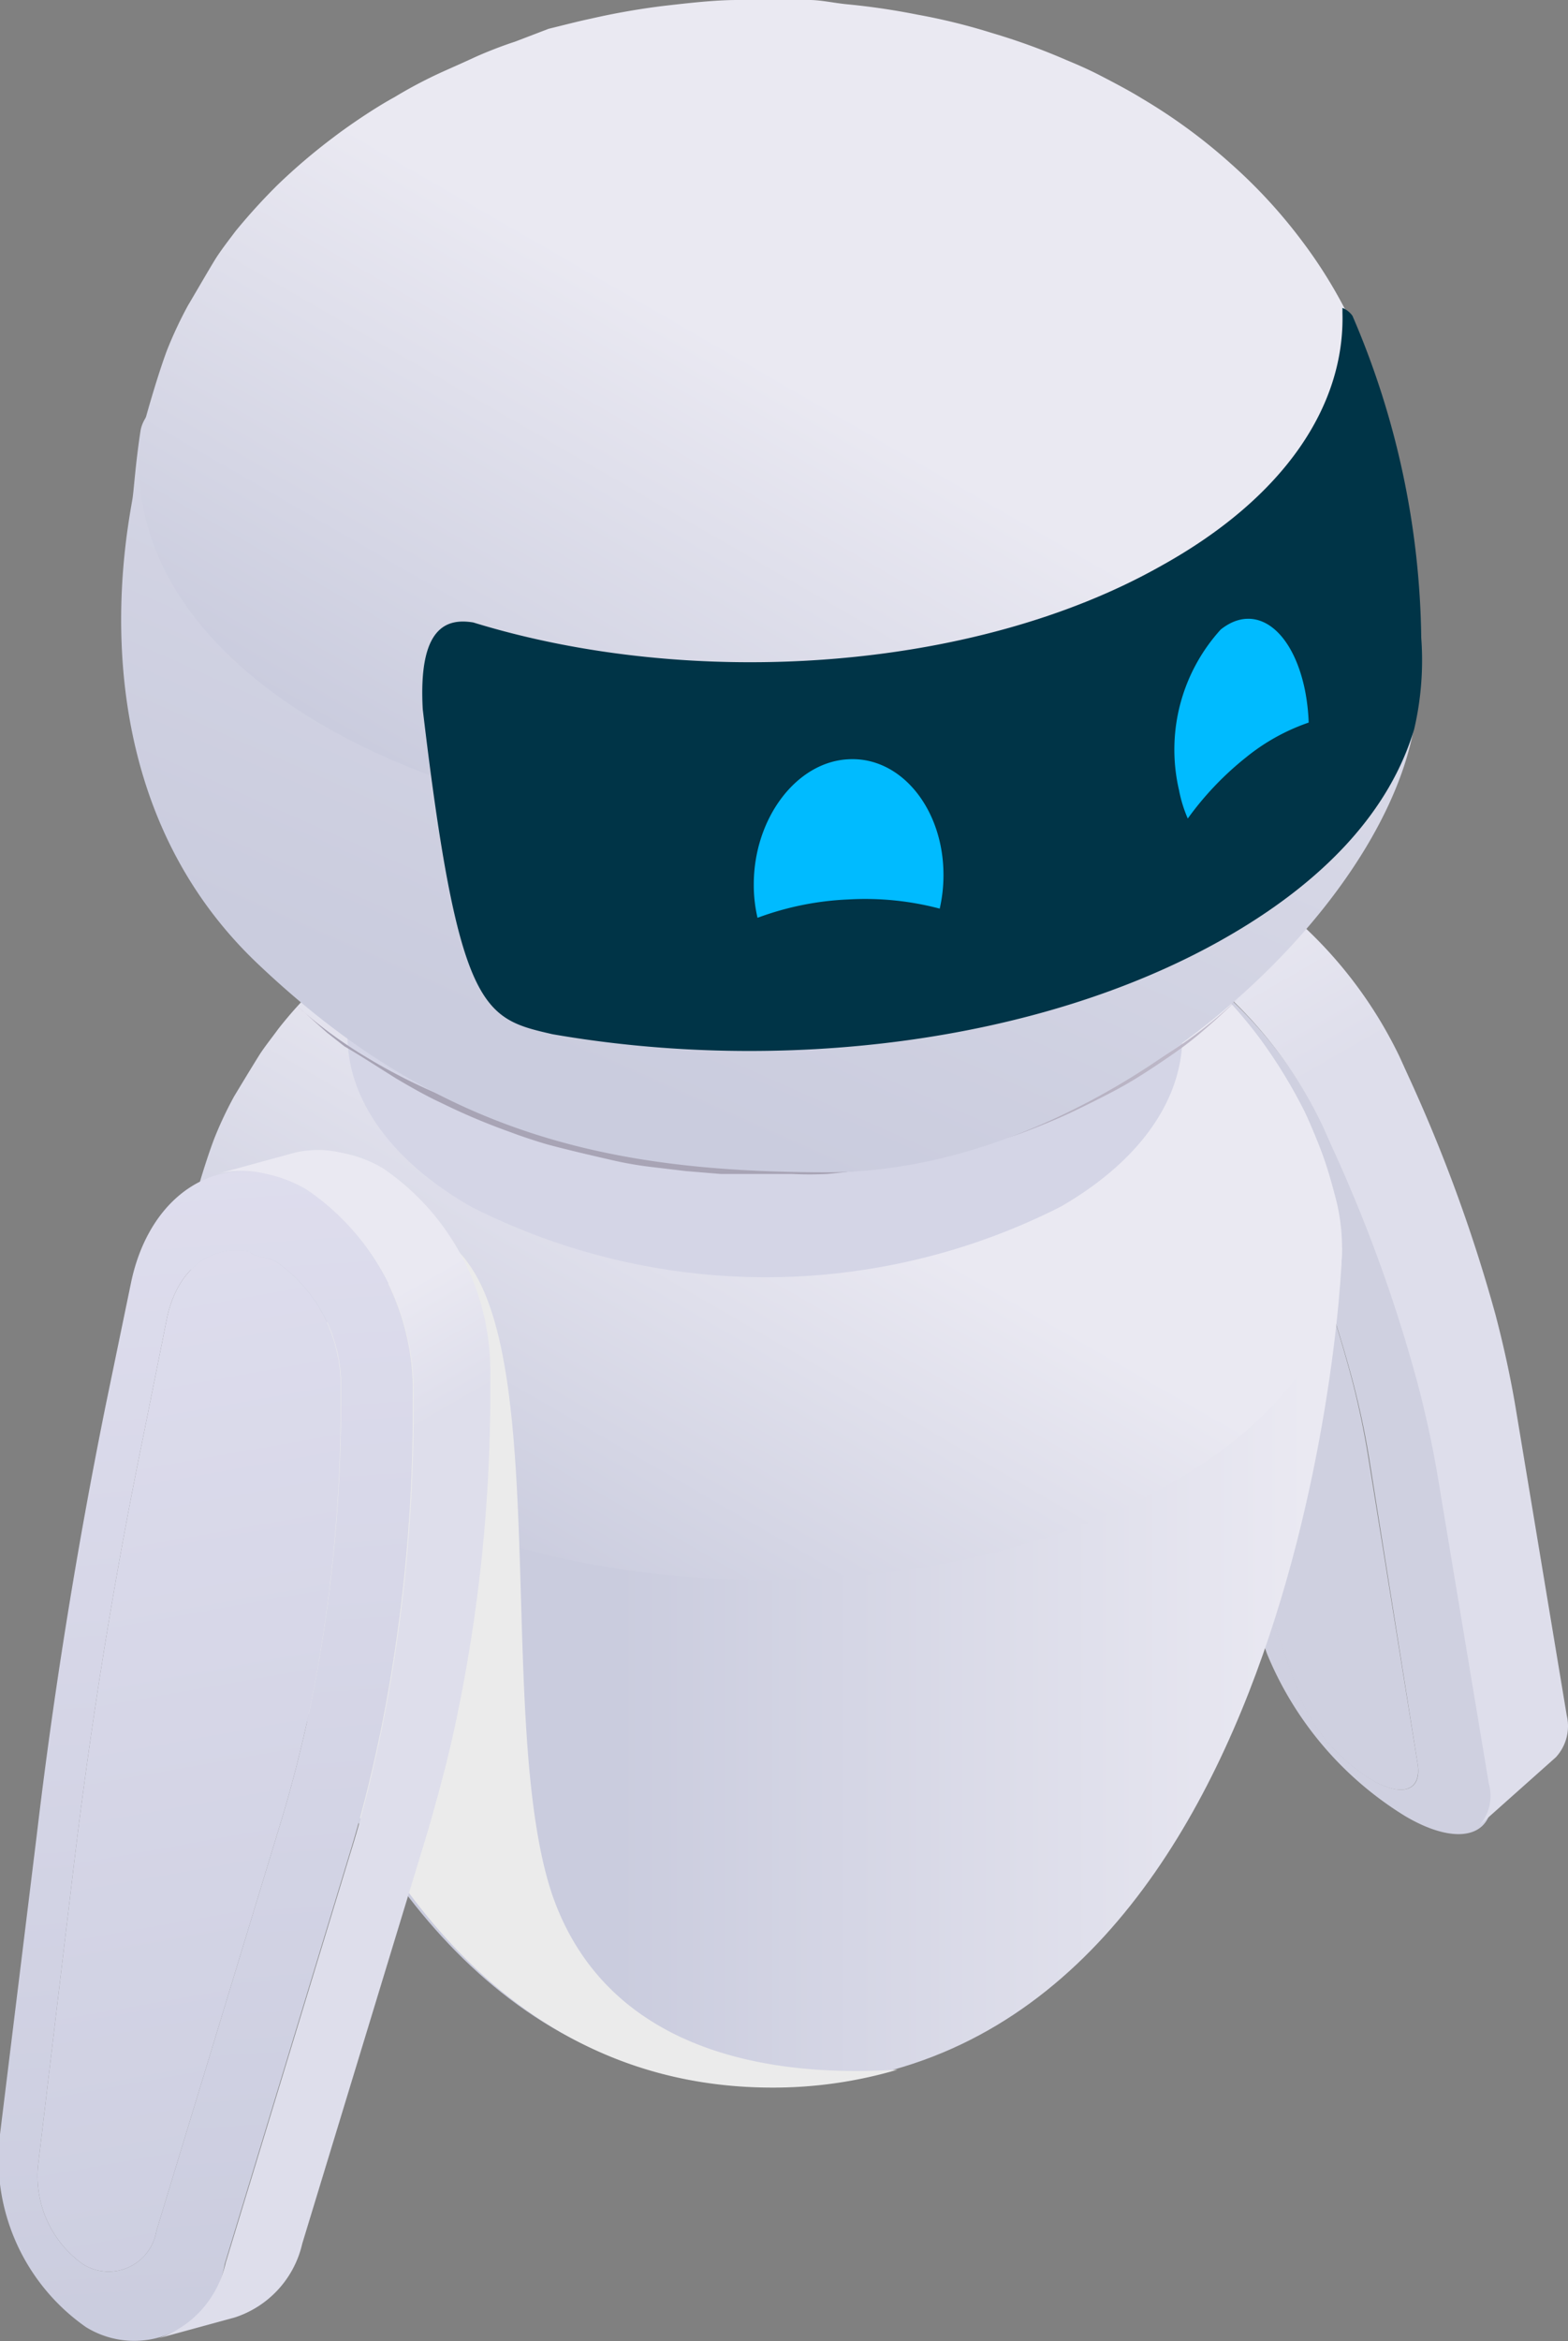 <svg xmlns="http://www.w3.org/2000/svg" xmlns:xlink="http://www.w3.org/1999/xlink" viewBox="0 0 37.61 56.12"><rect x="0" y="0" width="37.61" height="56.12" fill="#808080" stroke="none"/><defs><style>.cls-1{isolation:isolate;}.cls-2{fill:#cfd0e0;}.cls-3{fill:url(#linear-gradient);}.cls-4{fill:url(#linear-gradient-2);}.cls-5{fill:url(#linear-gradient-3);}.cls-6{fill:#ebebeb;mix-blend-mode:multiply;}.cls-7{fill:#d4d5e6;}.cls-8{fill:url(#linear-gradient-4);}.cls-9{fill:url(#linear-gradient-5);}.cls-10{fill:url(#linear-gradient-6);}.cls-11{fill:url(#linear-gradient-7);}.cls-12{fill:url(#linear-gradient-8);}.cls-13{fill:url(#linear-gradient-9);}.cls-14{fill:#003447;}.cls-15{fill:#0bf;}</style><linearGradient id="linear-gradient" x1="38.8" y1="41.89" x2="26.79" y2="21.08" gradientUnits="userSpaceOnUse"><stop offset="0.73" stop-color="#dedeeb"/><stop offset="0.93" stop-color="#eae9f2"/></linearGradient><linearGradient id="linear-gradient-2" x1="4.6" y1="39.97" x2="32.19" y2="39.97" gradientUnits="userSpaceOnUse"><stop offset="0.37" stop-color="#caccde"/><stop offset="0.97" stop-color="#eae9f2"/></linearGradient><linearGradient id="linear-gradient-3" x1="13.43" y1="38.28" x2="23.9" y2="20.14" gradientUnits="userSpaceOnUse"><stop offset="0" stop-color="#caccde"/><stop offset="0.56" stop-color="#eae9f2"/></linearGradient><linearGradient id="linear-gradient-4" x1="16.27" y1="26.02" x2="37.6" y2="26.02" gradientUnits="userSpaceOnUse"><stop offset="0.24" stop-color="#a8a4b5"/><stop offset="1" stop-color="#dbd3e2"/></linearGradient><linearGradient id="linear-gradient-5" x1="5.44" y1="44.02" x2="27.51" y2="-5.88" xlink:href="#linear-gradient-2"/><linearGradient id="linear-gradient-6" x1="12.97" y1="20.37" x2="24.37" y2="0.62" xlink:href="#linear-gradient-3"/><linearGradient id="linear-gradient-7" x1="7.49" y1="59.27" x2="1.8" y2="27.24" gradientUnits="userSpaceOnUse"><stop offset="0" stop-color="#caccde"/><stop offset="1" stop-color="#dfdeee"/></linearGradient><linearGradient id="linear-gradient-8" x1="5.91" y1="56.93" x2="3.88" y2="26.28" xlink:href="#linear-gradient-7"/><linearGradient id="linear-gradient-9" x1="12.42" y1="51.71" x2="0.43" y2="30.94" gradientUnits="userSpaceOnUse"><stop offset="0.68" stop-color="#dedeeb"/><stop offset="0.81" stop-color="#eae9f2"/></linearGradient></defs><g class="cls-1"><g id="Layer_2" data-name="Layer 2"><g id="Layer_1-2" data-name="Layer 1"><path class="cls-2" d="M27.77,24.28a6.4,6.4,0,0,1,2.37,2.64l.21.44a35,35,0,0,1,2,5.42,19.79,19.79,0,0,1,.46,2.09L34,42.26c.11.66-.36.83-1.09.41a4.34,4.34,0,0,1-1.74-2l-1.93-5.51c-.94-2.68-1.75-5.28-2.41-7.81l-.6-2.24c-.23-.87.17-1.29,1-1C27.31,24.15,27.58,24.17,27.77,24.28Z"/><path class="cls-2" d="M35.74,42.75l-1.23-7.39c-.12-.71-.28-1.45-.48-2.21a36.15,36.15,0,0,0-2.1-5.74l-.2-.45a10.37,10.37,0,0,0-3.87-4.28,5.22,5.22,0,0,0-.91-.42c-1.3-.41-1.94.28-1.57,1.69L26,26.2q1,3.86,2.45,7.93l1.94,5.51a8.25,8.25,0,0,0,3.31,3.89C35.05,44.33,36,44,35.74,42.75Zm-2.82-.08a4.34,4.34,0,0,1-1.74-2l-1.93-5.51c-.94-2.68-1.75-5.28-2.41-7.81l-.6-2.24c-.23-.87.17-1.29,1-1,.1.12.37.14.56.25a6.4,6.4,0,0,1,2.37,2.64l.21.44a35,35,0,0,1,2,5.42,19.79,19.79,0,0,1,.46,2.09L34,42.26C34.12,42.92,33.65,43.09,32.92,42.67Z"/><path class="cls-3" d="M37.58,41.12l-1.23-7.4c-.12-.71-.28-1.45-.48-2.21a37.54,37.54,0,0,0-2.1-5.74l-.2-.44A10.47,10.47,0,0,0,29.7,21a4.5,4.5,0,0,0-.91-.41,1.37,1.37,0,0,0-1.36.1l-1.84,1.64A1.39,1.39,0,0,1,27,22.26a5.22,5.22,0,0,1,.91.42A10.37,10.37,0,0,1,31.73,27l.2.45A36.15,36.15,0,0,1,34,33.15c.2.76.36,1.5.48,2.21l1.23,7.39a1.08,1.08,0,0,1-.22,1l1.83-1.63A1.1,1.1,0,0,0,37.58,41.12Z"/><path class="cls-4" d="M32.19,29.9C32.19,31.54,30.8,50,18.48,50S4.6,30.57,4.6,29.9Z"/><path class="cls-5" d="M32.06,28.81c-.08-.32-.2-.75-.31-1.06s-.3-.77-.45-1.09a12.13,12.13,0,0,0-1.09-1.78,11.21,11.21,0,0,0-1.57-1.7,13,13,0,0,0-2-1.44c-.27-.16-.64-.36-.92-.5s-.52-.25-.75-.35a16.32,16.32,0,0,0-1.64-.6,15.67,15.67,0,0,0-1.61-.4,16.18,16.18,0,0,0-1.61-.23c-.24,0-.56-.06-.8-.06l-.79,0h-.8c-.51,0-1.12.07-1.61.13,0,0-.79.09-1.63.28l-.87.22-.78.25c-.29.09-.67.24-.95.36s-.53.23-.76.34-.69.35-1,.52a15,15,0,0,0-1.34.91,11.06,11.06,0,0,0-1.21,1.06,9.55,9.55,0,0,0-.9,1c-.13.18-.33.43-.45.62s-.43.7-.61,1a9.11,9.11,0,0,0-.47,1c-.16.42-.34,1-.46,1.44-.58,2.36.67,4.85,3.77,6.7,5.31,3.18,14,3.26,19.5.2C31.28,33.79,32.64,31.24,32.06,28.81Zm-9.8-2.19a8.58,8.58,0,0,1-7.8-.08c-2.13-1.27-2.08-3.29.11-4.51a8.58,8.58,0,0,1,7.8.07C24.49,23.37,24.44,25.4,22.26,26.62Z"/><path class="cls-6" d="M21.53,49.61a10.55,10.55,0,0,1-3.05.43C9.32,50,6.22,39.09,5.26,33.48a52.4,52.4,0,0,1,4.88-3.2l.71-.41a1.87,1.87,0,0,1,.38.41c1.93,2.63.7,11.14,2,15.09C14.38,48.78,17.74,49.85,21.53,49.61Z"/><path class="cls-7" d="M25.45,28.92a15.63,15.63,0,0,1-14.16,0c-3.93-2.26-3.95-5.92,0-8.17a15.67,15.67,0,0,1,14.16,0C29.32,23,29.34,26.67,25.45,28.92Z"/><path class="cls-8" d="M9.5,25.85c.32.19.74.43,1.07.58a15.36,15.36,0,0,0,1.68.71c.26.1.6.21.87.29.48.13,1.13.28,1.61.39a8.79,8.79,0,0,0,.87.15l.84.1.84.07.85,0c.26,0,.59,0,.85,0a8.46,8.46,0,0,0,.87,0c.51-.05,1.18-.13,1.68-.21.27,0,.63-.11.9-.18s.57-.13.81-.2l1-.3c.34-.11.78-.29,1.11-.43s1-.47,1.43-.7.82-.49,1.16-.72.54-.38.76-.56.73-.63,1-.91a10.4,10.4,0,0,1-2.25,1.65c-5.24,2.92-13.55,2.83-18.58-.19A10.68,10.68,0,0,1,7,24l.84.75.42.33C8.64,25.3,9.13,25.62,9.5,25.85Z"/><path class="cls-9" d="M19.85,28.1C26.78,28.1,34,21.22,34,16.52a25.24,25.24,0,0,0-1-7.19c-1.48-5-29.07-2.51-29.63,1-.13.85-.16,1.47-.2,1.67-.18,1.05-1.3,7,3,11.09S14.6,28.1,19.85,28.1Z"/><path class="cls-10" d="M33.26,10.06c-.09-.35-.22-.81-.34-1.15a12.27,12.27,0,0,0-.5-1.18,11.43,11.43,0,0,0-1.18-1.94,12.43,12.43,0,0,0-1.71-1.86,13.4,13.4,0,0,0-2.14-1.57c-.29-.18-.69-.39-1-.55s-.57-.27-.81-.37A15.48,15.48,0,0,0,23.79.79,14.71,14.71,0,0,0,22,.35,16.77,16.77,0,0,0,20.29.1C20,.07,19.68,0,19.42,0l-.87,0h-.87c-.55,0-1.22.08-1.75.14a17.27,17.27,0,0,0-1.77.31c-.29.06-.67.16-1,.24L12.35,1c-.31.1-.72.26-1,.39s-.58.26-.82.37a11,11,0,0,0-1.07.57C9,2.58,8.38,3,8,3.29A14.37,14.37,0,0,0,6.65,4.44a14.53,14.53,0,0,0-1,1.1c-.15.2-.36.47-.49.68S4.7,7,4.51,7.32A9.82,9.82,0,0,0,4,8.41C3.83,8.87,3.64,9.5,3.5,10c-.63,2.57.73,5.28,4.1,7.3,5.79,3.45,15.3,3.55,21.25.21C32.41,15.49,33.89,12.71,33.26,10.06Z"/><path class="cls-11" d="M6.6,30.23a3.61,3.61,0,0,1,1.57,3.09v.56a36.27,36.27,0,0,1-.72,7c-.2.94-.43,1.86-.7,2.75l-3,9.85a1.16,1.16,0,0,1-1.75.8A2.59,2.59,0,0,1,.92,51.85l.85-7.13q.62-5.17,1.64-10.16L4,31.62c.23-1.14,1-1.8,2-1.62C6.06,30.14,6.41,30.12,6.6,30.23Z"/><path class="cls-12" d="M7.35,28.5a3.27,3.27,0,0,0-1-.38c-1.52-.29-2.83.79-3.21,2.64l-.61,2.95C1.85,37.08,1.29,40.53.88,44L0,51.16a4.91,4.91,0,0,0,2.06,4.62,2.2,2.2,0,0,0,3.33-1.51l3-9.85c.29-.94.53-1.92.74-2.92a38.75,38.75,0,0,0,.77-7.4v-.57A5.86,5.86,0,0,0,7.35,28.5Zm.1,12.38c-.2.94-.43,1.86-.7,2.75l-3,9.85a1.16,1.16,0,0,1-1.75.8A2.59,2.59,0,0,1,.92,51.85l.85-7.13q.62-5.17,1.64-10.16L4,31.62c.23-1.14,1-1.8,2-1.62.07.14.42.12.61.23a3.61,3.61,0,0,1,1.57,3.09v.56A36.27,36.27,0,0,1,7.45,40.88Z"/><path class="cls-13" d="M9.18,28a3,3,0,0,0-1-.37,2.43,2.43,0,0,0-1.11,0l-1.83.5a2.43,2.43,0,0,1,1.11,0,3.27,3.27,0,0,1,1,.38,5.86,5.86,0,0,1,2.57,5v.57a38.75,38.75,0,0,1-.77,7.4c-.21,1-.45,2-.74,2.92l-3,9.85A2.47,2.47,0,0,1,3.8,56.05l1.83-.5a2.43,2.43,0,0,0,1.62-1.77l3-9.85c.29-1,.54-1.93.74-2.93a38,38,0,0,0,.77-7.4V33A5.89,5.89,0,0,0,9.18,28Z"/><path class="cls-14" d="M34.09,15.29a7.28,7.28,0,0,1-.17,2.19c-.57,1.9-2.09,3.64-4.67,5.08-4.39,2.45-10.53,3.18-16,2.23C11.6,24.41,11,24.27,10.14,17c-.11-2,.59-2.18,1.21-2.08,5.26,1.62,12,1.18,16.49-1.35,3-1.66,4.42-3.87,4.36-6.07V7.38a.55.55,0,0,1,.24.19A20.08,20.08,0,0,1,34.09,15.29Z"/><path class="cls-15" d="M20.35,18.2c-1.25.06-2.27,1.42-2.27,3a3.44,3.44,0,0,0,.09.8,7.1,7.1,0,0,1,2.18-.44,7,7,0,0,1,2.19.22,3.59,3.59,0,0,0,.09-.81C22.63,19.39,21.61,18.13,20.35,18.2Z"/><path class="cls-15" d="M29.28,15.09a4.28,4.28,0,0,0-1,3.85,3.19,3.19,0,0,0,.21.68,7.39,7.39,0,0,1,1.39-1.46,4.92,4.92,0,0,1,1.51-.84,4.9,4.9,0,0,0-.09-.78C31,15.08,30.11,14.43,29.28,15.09Z"/></g></g></g></svg>